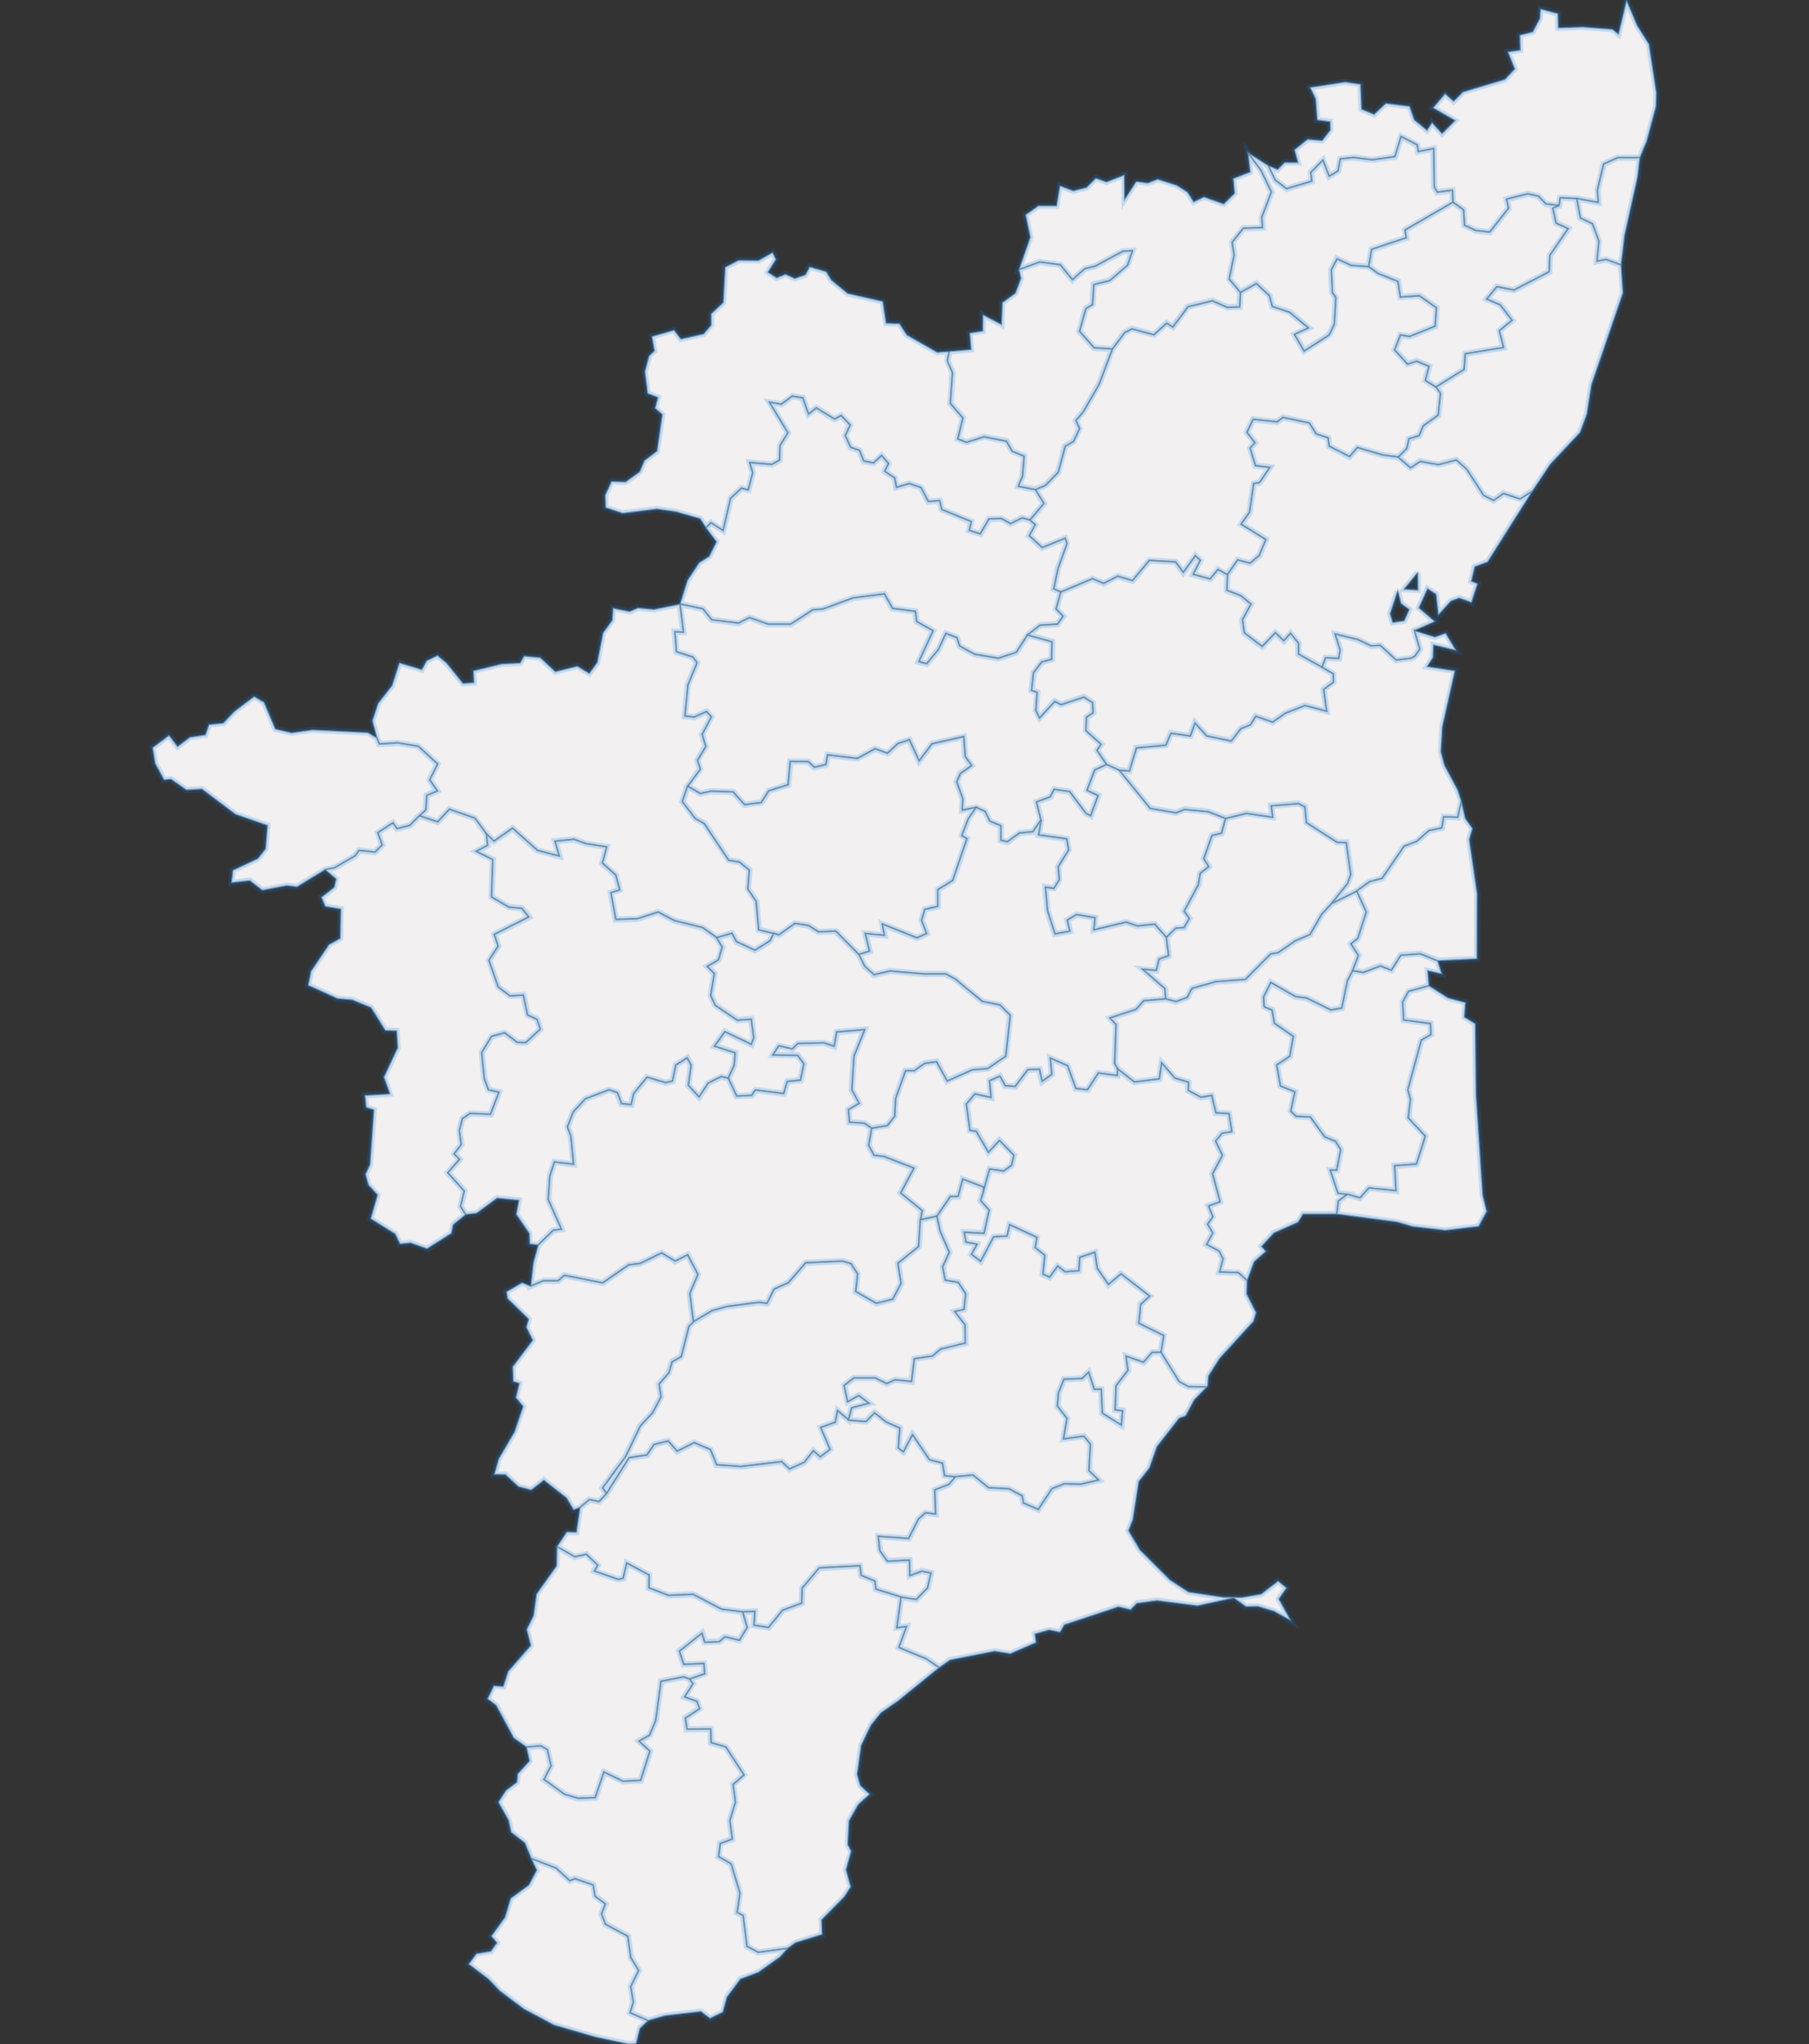 <svg id="TN_State" width ="100%"  viewBox="0 0 432 488" preserveAspectRatio="xMidYMid meet" pointer-events="auto" class="">
	<rect x="0" y="0" width="432" height="488" fill="#333333" stroke="none"/>
	<g class="regions">
		<path d="M391.627,37.667L386.332,37.667L382.971,39.18L381.495,45.384L381.698,48.359L376.505,47.401L372.585,47.25L372.33,49.065L369.174,48.712L367.392,46.846L364.846,46.291L359.806,47.552L360.264,49.72L355.783,55.417L352.474,55.064L349.725,53.804L349.47,50.073L346.975,48.308L346.823,45.434L343.208,45.888L342.495,44.627L342.342,35.497L338.676,36.204L338.422,34.589L334.603,32.621L333.127,37.414L327.73,38.171L323.199,37.616L320.093,37.969L319.533,40.845L317.395,42.106L315.918,38.272L313.067,41.147L313.271,43.266L307.263,45.081L304.513,43.013L302.833,39.483L305.073,40.441L306.754,38.776L309.91,38.776L309.096,35.749L312.252,33.227L315.714,33.529L317.649,31.057L317.598,29.089L314.543,28.685L314.136,23.587L312.812,20.861L321.264,19.548L324.93,20.104L325.184,26.061L328.137,27.272L330.938,24.647L336.64,25.354L337.76,28.584L340.764,31.057L341.986,29.24L344.379,31.864L347.434,28.786L342.189,25.758L345.092,22.325L347.128,24.142L349.368,21.921L359.347,18.942L361.689,16.468L360.06,12.378L363.013,11.923L362.911,8.387L366.017,7.579L367.697,4.396L367.85,2.122L372.076,3.234L372.178,6.619L378.033,6.417L385.059,6.973L386.484,8.084L388.419,2.2737367544323206e-13L390.965,6.013L393.816,10.559L395.598,22.224L395.496,25.404L393.256,33.782Z" stroke-width="0.4"  id="Thiruvallur" stroke-opacity="0.5" fill="#f2f0f0" stroke="rgb(86,111, 105)" pointer-events="all" style="cursor: pointer;"><title>Thiruvallur</title></path>
		<path d="M376.505,47.401L381.698,48.359L381.495,45.384L382.971,39.18L386.332,37.667L391.627,37.667L391.117,42.156L388.012,56.123L387.146,63.279L383.582,61.969L381.342,62.372L381.8,57.584L380.273,53.451L377.371,52.039Z" stroke-width="0.4"  id="Chennai" stroke-opacity="0.5" fill="#f2f0f0" stroke="rgb(86,111, 105)" pointer-events="all" style="cursor: pointer;"><title>Chennai</title></path>
		<path d="M226.666,83.93L226.259,86.145L227.481,88.963L226.972,96.311L229.976,99.782L228.754,104.762L230.79,105.567L235.016,104.259L240.362,105.316L241.737,107.73L244.588,108.887L244.232,113.613L243.213,116.077L247.286,116.881L249.323,120.199L245.963,124.17L244.079,123.667L241.33,125.024L239.14,123.818L236.187,123.918L234.1,127.486L231.452,126.632L231.911,124.521L224.884,121.657L224.375,119.546L221.677,119.747L219.895,116.378L217.095,115.474L214.04,116.378L213.633,114.116L211.24,112.507L212.156,110.647L210.527,108.786L208.592,110.546L206.25,110.093L205.232,107.529L203.144,106.825L201.821,104.008L202.992,101.443L200.853,99.229L199.326,100.084L194.947,97.418L193.063,98.877L191.689,95.002L189.194,94.6L186.597,96.512L183.797,96.059L188.176,103.304L186.292,106.422L186.19,109.842L184.306,110.898L179.062,110.445L179.775,112.859L178.706,116.982L177.077,116.58L174.48,118.993L172.698,126.682L169.796,124.823L168.574,126.029L167.199,123.868L161.446,122.209L156.864,121.556L148.667,122.561L144.594,121.204L144.492,118.188L146.019,114.921L149.38,115.021L152.74,112.608L153.86,109.943L156.864,107.68L158.137,98.977L156.406,97.468L157.067,94.902L154.624,93.946L153.962,88.712L154.98,84.936L156.253,83.778L155.642,80.304L160.988,78.794L162.617,80.909L168.014,79.7L169.796,77.636L169.796,74.916L172.698,72.196L173.156,63.783L176.364,62.12L181.099,62.171L184.51,60.256L185.325,61.919L183.441,64.992L185.477,66.302L187.565,65.446L189.805,66.454L192.3,65.597L193.369,63.682L197.34,64.841L198.562,66.857L202.432,70.03L210.832,71.945L211.647,77.132L214.804,77.233L216.586,79.952L223.815,84.081L226.717,83.879Z" stroke-width="0.4"  id="Krishnagiri" stroke-opacity="0.5" fill="#f2f0f0" stroke="rgb(86,111, 105)" pointer-events="all" style="cursor: pointer;"><title>Krishnagiri</title></path>
		<path d="M245.963,124.17L249.323,120.199L247.286,116.881L249.679,115.825L252.683,112.759L254.363,106.523L256.349,105.366L257.775,102.298L256.909,100.386L258.64,98.374L262.459,91.731L265.615,83.325L268.568,79.398L270.299,78.492L275.544,79.902L278.598,77.132L280.075,78.039L283.69,73.204L289.545,71.793L293.058,73.355L296.011,73.254L296.214,69.779L300.033,67.663L303.19,70.585L303.851,73.153L307.975,74.513L312.507,78.29L309.147,79.851L311.438,83.778L317.395,79.952L318.616,77.384L318.973,71.038L318.158,69.879L317.904,64.438L319.278,61.767L322.69,63.33L326.864,63.632L329.156,65.295L333.84,67.159L334.451,70.887L338.982,70.585L343.055,73.456L342.75,77.887L336.589,80.355L334.451,80.002L333.076,83.527L336.131,86.9L338.32,86.195L341.273,87.453L340.407,90.826L342.953,92.386L344.022,93.895L343.462,99.128L339.898,101.694L338.931,104.008L336.487,104.762L335.978,107.076L333.941,109.138L330.174,108.635L324.166,106.875L322.282,109.037L317.395,106.523L317.14,104.561L314.289,103.606L312.66,100.99L306.397,99.682L304.972,100.738L299.269,100.135L297.793,103.203L299.727,105.718L298.556,106.975L299.829,111.149L303.291,111.552L300.797,115.222L299.422,115.474L298.404,122.31L296.418,125.124L302.324,128.793L300.746,132.611L298.556,134.47L295.553,133.717L293.109,137.233L290.869,135.977L288.985,138.237L284.912,137.132L286.592,133.767L285.472,132.712L282.57,136.68L280.737,134.169L274.474,133.817L270.452,138.639L266.939,137.584L263.579,139.292L260.88,138.187L253.345,141.351L251.614,140.598L252.632,135.726L254.771,129.798L254.363,128.542L248.865,130.752L245.759,127.888L247.185,125.275Z" stroke-width="0.4"  id="Tiruvannamalai"  stroke-opacity="0.5" fill="#f2f0f0" stroke="rgb(86,111, 105)" pointer-events="all" style="cursor: pointer;"><title>Tiruvannamalai</title></path>
		<path d="M168.574,126.029L169.796,124.823L172.698,126.682L174.48,118.993L177.077,116.58L178.706,116.982L179.775,112.859L179.062,110.445L184.306,110.898L186.19,109.842L186.292,106.422L188.176,103.304L183.797,96.059L186.597,96.512L189.194,94.6L191.689,95.002L193.063,98.877L194.947,97.418L199.326,100.084L200.853,99.229L202.992,101.443L201.821,104.008L203.144,106.825L205.232,107.529L206.25,110.093L208.592,110.546L210.527,108.786L212.156,110.647L211.24,112.507L213.633,114.116L214.04,116.378L217.095,115.474L219.895,116.378L221.677,119.747L224.375,119.546L224.884,121.657L231.911,124.521L231.452,126.632L234.1,127.486L236.187,123.918L239.14,123.818L241.33,125.024L244.079,123.667L245.963,124.17L247.185,125.275L245.759,127.888L248.865,130.752L254.363,128.542L254.771,129.798L252.632,135.726L251.614,140.598L253.345,141.351L252.225,145.369L253.905,147.126L252.531,149.034L248.356,149.285L245.403,151.594L242.704,155.76L238.427,157.166L232.725,156.212L229.161,154.255L228.499,152.247L225.903,151.243L224.121,155.058L221.32,158.471L219.386,157.969L222.797,150.59L218.877,148.381L218.571,145.971L213.123,145.268L211.189,141.803L203.755,142.757L196.526,145.419L194.082,145.62L188.838,149.034L183.441,149.034L178.96,147.477L176.364,148.783L169.949,147.98L167.861,145.369L162.362,144.214L164.144,138.539L166.945,134.319L169.338,132.812L171.069,129.345Z" stroke-width="0.4"  id="Dharmapuri" stroke-opacity="0.5" fill="#f2f0f0" stroke="rgb(86,111, 105)" pointer-events="all" style="cursor: pointer;"><title>Dharmapuri</title></path>
		<path d="M162.362,144.214L167.861,145.369L169.949,147.98L176.364,148.783L178.96,147.477L183.441,149.034L188.838,149.034L194.082,145.62L196.526,145.419L203.755,142.757L211.189,141.803L213.123,145.268L218.571,145.971L218.877,148.381L222.797,150.59L219.386,157.969L221.32,158.471L224.121,155.058L225.903,151.243L228.499,152.247L229.161,154.255L232.725,156.212L238.427,157.166L242.704,155.76L245.403,151.594L251.258,153.2L251.156,157.417L248.763,158.069L246.828,160.628L246.37,164.793L247.694,165.295L247.388,169.609L248.254,171.365L251.869,167.452L253.396,168.205L258.844,166.399L260.931,167.753L261.084,170.161L259.455,171.264L259.353,174.424L262.968,177.684L262,179.138L264.292,182.498L261.44,183.851L259.608,188.664L262.255,189.917L260.473,194.778L259.302,194.177L255.433,189.015L251.767,188.463L250.799,190.268L247.541,191.471L248.61,195.78L246.675,198.586L243.468,198.887L240.566,200.991L238.988,200.591L238.988,197.133L236.391,196.081L235.22,193.726L233.132,192.774L229.772,193.425L229.874,190.669L228.448,186.659L229.314,184.653L232.012,182.748L230.485,180.643L230.129,175.879L222.593,177.584L219.488,181.695L217.146,176.631L214.447,177.534L211.952,179.84L208.999,178.787L204.723,181.094L197.646,180.241L197.238,182.548L194.489,183.2L193.012,181.846L188.736,181.796L188.227,187.36L183.593,188.814L181.811,191.621L177.789,192.122L175.04,189.065L169.796,188.914L167.25,189.466L164.195,187.711L167.199,183.651L166.537,181.495L168.523,178.236L167.658,175.327L169.847,171.164L168.727,169.91L165.774,171.214L163.533,170.964L164.246,163.539L166.436,158.22L165.417,156.865L161.497,155.61L161.141,150.791L163.177,150.891Z" stroke-width="0.4"  id="Salem" stroke-opacity="0.5" fill="#f2f0f0" stroke="rgb(86,111, 105)" pointer-events="all" style="cursor: pointer;"><title>Salem</title></path>
		<path d="M162.362,144.214L163.177,150.891L161.141,150.791L161.497,155.61L165.417,156.865L166.436,158.22L164.246,163.539L163.533,170.964L165.774,171.214L168.727,169.91L169.847,171.164L167.658,175.327L168.523,178.236L166.537,181.495L167.199,183.651L164.195,187.711L162.973,191.37L166.028,195.38L168.218,196.632L174.022,205.35L176.618,205.801L178.96,207.704L178.604,212.211L180.59,215.166L181.201,221.975L184.815,222.826L183.899,224.628L180.284,226.88L175.855,224.828L174.785,222.826L171.171,223.877L167.81,221.474L161.09,219.822L157.169,217.769L152.129,219.372L147.037,219.522L145.866,213.113L147.954,212.412L147.037,208.956L143.83,206.051L144.848,202.194L139.91,201.442L137.058,200.39L132.578,200.841L133.596,204.398L128.352,203.045L122.395,197.735L117.966,200.841L116.184,199.138L113.384,195.329L107.325,193.225L104.525,196.231L100.146,194.778L101.673,193.325L101.877,189.867L104.423,188.814L102.59,186.208L104.474,182.397L99.891,178.186L95.004,177.383L90.574,177.634L89.963,176.129L88.894,172.067L90.269,167.904L93.578,163.689L95.36,158.22L100.706,159.826L101.877,157.718L104.474,156.463L106.714,158.32L110.583,163.137L113.129,162.937L113.027,160.127L119.85,158.471L124.177,158.27L125.145,156.614L129.014,156.965L132.629,160.327L137.873,159.023L140.724,160.729L142.608,158.119L143.983,151.092L146.172,148.08L146.376,145.168L150.347,145.971L152.332,145.118L156.151,145.469Z" stroke-width="0.4"  id="Erode" stroke-opacity="0.5" fill="#f2f0f0" stroke="rgb(86,111, 105)" pointer-events="all" style="cursor: pointer;"><title>Erode</title></path>
		<path d="M89.963,176.129L90.574,177.634L95.004,177.383L99.891,178.186L104.474,182.397L102.59,186.208L104.423,188.814L101.877,189.867L101.673,193.325L100.146,194.778L97.855,197.083L94.8,197.835L93.833,196.482L90.269,198.787L91.287,201.743L89.556,203.446L85.737,203.045L84.872,204.298L79.984,207.153L77.642,207.654L70.922,211.761L68.478,211.46L62.623,212.562L59.619,210.258L55.24,210.759L55.597,207.754L61.553,204.949L63.386,202.645L63.845,197.083L56.208,194.427L48.214,188.413L44.497,188.614L40.832,186.057L39.151,186.208L37.013,182.247L36.402,178.486L40.373,175.528L42.41,178.186L45.363,175.979L49.029,175.427L49.894,172.97L53.305,172.619L55.902,169.86L60.688,166.248L63.081,167.653L65.779,174.023L69.598,174.926L74.638,174.224L87.876,174.876Z" stroke-width="0.4"  id="The Nilgiris" stroke-opacity="0.5" fill="#f2f0f0" stroke="rgb(86,111, 105)" pointer-events="all" style="cursor: pointer;"><title>The Nilgiris</title></path>
		<path d="M164.195,187.711L167.25,189.466L169.796,188.914L175.04,189.065L177.789,192.122L181.811,191.621L183.593,188.814L188.227,187.36L188.736,181.796L193.012,181.846L194.489,183.2L197.238,182.548L197.646,180.241L204.723,181.094L208.999,178.787L211.952,179.84L214.447,177.534L217.146,176.631L219.488,181.695L222.593,177.584L230.129,175.879L230.485,180.643L232.012,182.748L229.314,184.653L228.448,186.659L229.874,190.669L229.772,193.425L233.132,192.774L231.249,195.48L229.721,199.488L230.943,200.19L227.532,210.208L223.968,212.412L223.968,216.418L220.862,217.119L220.099,219.722L221.32,222.876L218.978,223.927L210.73,220.623L211.24,223.326L206.657,222.876L207.676,227.08L205.079,227.881L199.58,222.325L195.456,222.475L193.063,220.974L189.856,220.473L185.986,223.226L184.815,222.826L181.201,221.975L180.59,215.166L178.604,212.211L178.96,207.704L176.618,205.801L174.022,205.35L168.218,196.632L166.028,195.38L162.973,191.37Z" stroke-width="0.4"  id="Namakkal" stroke-opacity="0.5" fill="#f2f0f0" stroke="rgb(86,111, 105)" pointer-events="all" style="cursor: pointer;"><title>Namakkal</title></path>
		<path d="M248.61,195.78L247.541,191.471L250.799,190.268L251.767,188.463L255.433,189.015L259.302,194.177L260.473,194.778L262.255,189.917L259.608,188.664L261.44,183.851L264.292,182.498L267.295,183.851L274.678,192.974L280.839,194.026L282.875,193.225L288.577,193.776L292.701,195.38L291.734,198.937L289.443,199.488L287.508,204.999L288.679,206.902L286.643,208.505L286.184,211.26L282.824,217.519L284.046,219.271L282.773,221.474L280.788,221.624L278.547,223.827L275.747,220.673L271.623,221.074L268.925,220.173L261.186,222.025L261.491,219.121L257.113,218.37L254.873,219.672L255.534,222.325L251.92,222.976L250.138,217.469L249.628,211.761L251.665,212.061L252.938,210.008L252.683,206.902L255.178,202.895L254.72,200.29L247.999,199.338Z" stroke-width="0.4"  id="Perambalur" stroke-opacity="0.5" fill="#f2f0f0" stroke="rgb(86,111, 105)" pointer-events="all" style="cursor: pointer;"><title>Perambalur</title></path>
		<path d="M100.146,194.778L104.525,196.231L107.325,193.225L113.384,195.329L116.184,199.138L116.489,201.793L113.791,203.246L117.711,205.199L117.406,214.114L121.581,216.568L124.585,216.818L126.316,218.921L118.068,223.076L118.984,225.879L116.795,229.282L118.984,235.587L121.784,237.739L124.992,237.539L126.01,242.291L128.25,243.341L129.065,245.692L125.552,248.943L123.464,248.843L120.511,246.592L117.406,247.443L115.064,251.293L115.675,257.493L116.642,260.142L119.188,260.742L117.151,266.04L112.263,265.84L110.431,267.09L109.718,269.938L110.176,273.236L108.496,275.484L109.769,276.783L106.968,279.98L110.889,284.326L110.023,288.021L111.245,289.969L108.241,292.415L107.834,294.462L101.979,298.156L98.059,296.759L95.513,297.008L94.342,294.612L88.487,290.967L90.116,285.274L87.927,282.877L87.265,280.33L88.334,277.982L89.25,264.991L87.418,264.391L87.112,261.492L93.069,261.142L91.643,257.143L94.953,250.143L94.698,246.142L92,246.042L88.589,240.59L84.108,238.739L80.595,238.439L73.569,235.237L74.231,231.885L78.559,225.479L81.206,224.027L81.359,217.068L77.642,216.418L76.726,214.214L79.781,211.811L80.239,209.858L77.642,207.654L79.984,207.153L84.872,204.298L85.737,203.045L89.556,203.446L91.287,201.743L90.269,198.787L93.833,196.482L94.8,197.835L97.855,197.083Z" stroke-width="0.4"  id="Coimbatore" stroke-opacity="0.5" fill="#f2f0f0" stroke="rgb(86,111, 105)" pointer-events="all" style="cursor: pointer;"><title>Coimbatore</title></path>
		<path d="M233.132,192.774L235.22,193.726L236.391,196.081L238.988,197.133L238.988,200.591L240.566,200.991L243.468,198.887L246.675,198.586L248.61,195.78L247.999,199.338L254.72,200.29L255.178,202.895L252.683,206.902L252.938,210.008L251.665,212.061L249.628,211.761L250.138,217.469L251.92,222.976L255.534,222.325L254.873,219.672L257.113,218.37L261.491,219.121L261.186,222.025L268.925,220.173L271.623,221.074L275.747,220.673L278.547,223.827L279.107,228.181L276.816,228.982L276.154,231.684L272.947,231.434L278.191,235.988L278.395,238.489L273.151,238.939L271.318,240.99L265.106,243.041L266.532,244.592L266.226,253.893L266.939,255.243L266.837,256.793L262.306,256.193L259.709,260.192L256.909,259.892L254.923,254.443L250.85,252.643L251.207,256.493L248.865,258.193L248.203,255.293L245.454,255.393L242.45,259.393L240.057,259.243L238.784,256.943L236.34,258.043L236.696,262.042L232.827,261.192L230.79,263.591L231.656,269.838L233.132,270.038L236.035,275.035L238.682,272.237L242.144,275.784L241.584,278.232L239.7,279.581L236.34,279.131L234.813,284.525L234.864,283.427L229.925,281.529L228.805,285.674L226.972,285.674L223.764,290.368L219.793,291.217L220.2,289.02L215.058,284.825L218.215,278.881L211.138,276.134L208.694,275.834L207.421,273.436L208.134,269.338L211.901,268.689L213.633,266.49L213.836,262.292L216.229,255.593L218.317,255.593L220.811,253.843L223.663,253.443L226.208,258.043L232.165,255.393L235.831,255.093L240.159,252.143L241.228,242.391L238.784,239.94L234.558,239.089L228.092,233.736L225.852,232.535L220.506,232.535L212.512,231.835L208.745,232.735L206.505,230.734L205.079,227.881L207.676,227.08L206.657,222.876L211.24,223.326L210.73,220.623L218.978,223.927L221.32,222.876L220.099,219.722L220.862,217.119L223.968,216.418L223.968,212.412L227.532,210.208L230.943,200.19L229.721,199.488L231.249,195.48Z" stroke-width="0.4"  id="Tiruchirappalli" stroke-opacity="0.5" fill="#f2f0f0" stroke="rgb(86,111, 105)" pointer-events="all" style="cursor: pointer;"><title>Tiruchirappalli</title></path>
		<path d="M278.547,223.827L280.788,221.624L282.773,221.474L284.046,219.271L282.824,217.519L286.184,211.26L286.643,208.505L288.679,206.902L287.508,204.999L289.443,199.488L291.734,198.937L292.701,195.38L297.64,194.177L303.902,195.079L303.546,192.373L310.063,191.821L311.641,192.623L311.998,196.382L319.38,201.092L321.519,201.142L322.588,208.756L321.824,210.959L318.056,215.666L315.663,218.27L312.863,223.126L309.248,224.678L305.226,227.481L303.444,227.781L297.436,233.836L290.359,234.386L284.657,235.988L283.537,238.139L280.839,239.139L278.395,238.489L278.191,235.988L272.947,231.434L276.154,231.684L276.816,228.982L279.107,228.181Z" stroke-width="0.4"  id="Ariyalur" stroke-opacity="0.5" fill="#f2f0f0" stroke="rgb(86,111, 105)" pointer-events="all" style="cursor: pointer;"><title>Ariyalur</title></path>
		<path d="M116.184,199.138L117.966,200.841L122.395,197.735L128.352,203.045L133.596,204.398L132.578,200.841L137.058,200.39L139.91,201.442L144.848,202.194L143.83,206.051L147.037,208.956L147.954,212.412L145.866,213.113L147.037,219.522L152.129,219.372L157.169,217.769L161.09,219.822L167.81,221.474L171.171,223.877L172.494,226.129L171.578,229.182L168.93,230.734L170.61,232.435L169.745,237.639L170.814,239.99L176.109,243.541L179.419,243.291L180.03,247.793L179.419,249.343L173.105,246.342L170.661,249.743L175.6,251.343L175.345,254.343L173.92,257.443L172.24,257.043L169.134,258.593L166.945,261.942L164.348,259.093L165.01,254.293L164.094,252.593L161.395,254.293L160.631,258.093L158.951,258.493L154.522,257.193L151.314,261.142L150.754,263.741L148.412,263.491L147.394,260.842L145.459,260.192L139.808,262.342L136.906,265.49L135.531,269.039L136.346,271.237L137.007,277.982L132.425,277.433L131.305,280.879L130.949,286.373L134.105,293.464L132.12,293.763L128.505,297.258L126.468,297.008L126.367,294.462L123.261,289.919L123.872,286.573L118.729,286.074L113.842,289.669L111.245,289.969L110.023,288.021L110.889,284.326L106.968,279.98L109.769,276.783L108.496,275.484L110.176,273.236L109.718,269.938L110.431,267.09L112.263,265.84L117.151,266.04L119.188,260.742L116.642,260.142L115.675,257.493L115.064,251.293L117.406,247.443L120.511,246.592L123.464,248.843L125.552,248.943L129.065,245.692L128.25,243.341L126.01,242.291L124.992,237.539L121.784,237.739L118.984,235.587L116.795,229.282L118.984,225.879L118.068,223.076L126.316,218.921L124.585,216.818L121.581,216.568L117.406,214.114L117.711,205.199L113.791,203.246L116.489,201.793Z" stroke-width="0.4"  id="Tiruppur" stroke-opacity="0.5" fill="#f2f0f0" stroke="rgb(86,111, 105)" pointer-events="all" style="cursor: pointer;"><title>Tiruppur</title></path>
		<path d="M266.939,255.243L266.226,253.893L266.532,244.592L265.106,243.041L271.318,240.99L273.151,238.939L278.395,238.489L280.839,239.139L283.537,238.139L284.657,235.988L290.359,234.386L297.436,233.836L303.444,227.781L305.226,227.481L309.248,224.678L312.863,223.126L315.663,218.27L318.056,215.666L324.013,212.712L326.304,217.719L324.268,224.077L322.639,225.328L324.421,228.081L323.046,231.734L321.773,234.236L320.449,240.69L317.802,241.14L312.049,238.289L309.35,237.939L303.495,234.587L301.764,238.039L301.917,240.34L303.801,241.14L304.361,244.292L308.892,247.393L308.026,252.193L304.921,254.243L305.786,259.243L309.248,260.642L308.281,265.291L309.554,266.49L312.914,266.64L316.376,271.387L318.973,272.486L320.195,274.435L319.227,279.381L317.7,279.381L319.533,284.875L321.773,285.125L319.635,286.723L319.227,289.869L311.183,289.869L310.012,291.816L304.259,294.362L301.306,297.557L302.324,298.755L299.524,301.251L297.844,305.743L295.705,303.847L291.225,303.697L292.04,300.552L291.123,298.706L288.119,297.108L289.596,294.362L288.374,292.265L289.596,290.468L288.577,287.921L291.327,286.873L289.545,280.23L291.887,275.834L290.258,272.387L291.836,270.538L294.127,270.138L293.465,265.89L290.359,265.69L289.341,261.542L286.795,261.992L283.741,260.342L283.792,258.393L280.533,257.393L277.427,253.793L276.867,257.593L270.91,258.343Z" stroke-width="0.4"  id="Thanjavur" stroke-opacity="0.5" fill="#f2f0f0" stroke="rgb(86,111, 105)" pointer-events="all" style="cursor: pointer;"><title>Thanjavur</title></path>
		<path d="M171.171,223.877L174.785,222.826L175.855,224.828L180.284,226.88L183.899,224.628L184.815,222.826L185.986,223.226L189.856,220.473L193.063,220.974L195.456,222.475L199.58,222.325L205.079,227.881L206.505,230.734L208.745,232.735L212.512,231.835L220.506,232.535L225.852,232.535L228.092,233.736L234.558,239.089L238.784,239.94L241.228,242.391L240.159,252.143L235.831,255.093L232.165,255.393L226.208,258.043L223.663,253.443L220.811,253.843L218.317,255.593L216.229,255.593L213.836,262.292L213.633,266.49L211.901,268.689L208.134,269.338L206.403,268.189L202.839,267.939L202.584,264.891L205.13,263.391L203.399,260.192L203.908,252.143L206.454,245.842L199.835,246.392L199.224,249.793L196.78,248.993L190.569,249.143L189.194,250.443L185.986,249.693L184.612,251.843L190.518,251.943L191.994,253.993L191.18,257.893L188.023,258.193L187.157,261.092L180.386,260.242L179.52,261.542L175.906,261.692L173.92,257.443L175.345,254.343L175.6,251.343L170.661,249.743L173.105,246.342L179.419,249.343L180.03,247.793L179.419,243.291L176.109,243.541L170.814,239.99L169.745,237.639L170.61,232.435L168.93,230.734L171.578,229.182L172.494,226.129Z" stroke-width="0.4"  id="Karur" stroke-opacity="0.5" fill="#f2f0f0" stroke="rgb(86,111, 105)" pointer-events="all" style="cursor: pointer;"><title>Karur</title></path>
		<path d="M321.773,285.125L319.533,284.875L317.7,279.381L319.227,279.381L320.195,274.435L318.973,272.486L316.376,271.387L312.914,266.64L309.554,266.49L308.281,265.291L309.248,260.642L305.786,259.243L304.921,254.243L308.026,252.193L308.892,247.393L304.361,244.292L303.801,241.14L301.917,240.34L301.764,238.039L303.495,234.587L309.35,237.939L312.049,238.289L317.802,241.14L320.449,240.69L321.773,234.236L323.046,231.734L325.592,232.135L329.614,230.584L332.261,231.584L334.501,228.031L339.186,227.681L343.36,229.382L344.328,232.535L340.968,231.785L341.273,235.337L336.385,236.688L335.011,239.189L335.214,243.491L341.629,244.342L341.731,246.992L339.44,248.343L336.233,260.142L336.844,262.442L336.334,266.89L340.407,271.237L338.269,277.932L333.076,278.332L333.381,284.276L326.915,283.626L324.777,286.024Z" stroke-width="0.4"  id="Thiruvarur" stroke-opacity="0.5" fill="#f2f0f0" stroke="rgb(86,111, 105)" pointer-events="all" style="cursor: pointer;"><title>Thiruvarur</title></path>
		<path d="M208.134,269.338L207.421,273.436L208.694,275.834L211.138,276.134L218.215,278.881L215.058,284.825L220.2,289.02L219.793,291.217L219.386,297.607L214.447,301.601L215.211,306.392L213.225,310.184L209.254,311.182L204.315,308.338L204.774,304.146L203.195,301.7L201.159,301.101L192.402,301.501L188.278,306.242L184.866,307.789L183.186,311.182L181.302,310.933L173.614,311.931L170.05,312.928L165.57,315.573L164.705,308.787L166.639,304.246L164.195,299.604L161.242,301.101L157.984,299.155L152.893,301.651L150.143,302L143.932,306.292L134.767,304.495L133.291,305.793L129.778,305.793L126.723,307.041L127.334,301.501L128.505,297.258L132.12,293.763L134.105,293.464L130.949,286.373L131.305,280.879L132.425,277.433L137.007,277.982L136.346,271.237L135.531,269.039L136.906,265.49L139.808,262.342L145.459,260.192L147.394,260.842L148.412,263.491L150.754,263.741L151.314,261.142L154.522,257.193L158.951,258.493L160.631,258.093L161.395,254.293L164.094,252.593L165.01,254.293L164.348,259.093L166.945,261.942L169.134,258.593L172.24,257.043L173.92,257.443L175.906,261.692L179.52,261.542L180.386,260.242L187.157,261.092L188.023,258.193L191.18,257.893L191.994,253.993L190.518,251.943L184.612,251.843L185.986,249.693L189.194,250.443L190.569,249.143L196.78,248.993L199.224,249.793L199.835,246.392L206.454,245.842L203.908,252.143L203.399,260.192L205.13,263.391L202.584,264.891L202.839,267.939L206.403,268.189Z" stroke-width="0.4"  id="Dindigul" stroke-opacity="0.5" fill="#f2f0f0" stroke="rgb(86,111, 105)" pointer-events="all" style="cursor: pointer;"><title>Dindigul</title></path>
		<path d="M219.793,291.217L223.764,290.368L224.528,293.913L226.717,298.955L225.139,302.449L225.75,305.593L228.856,306.142L230.638,308.887L230.23,312.629L228.041,313.128L230.485,316.271L230.536,320.661L224.63,322.107L222.695,323.753L218.367,324.402L217.706,329.837L213.734,329.438L211.749,330.336L208.999,328.989L203.908,328.989L201.617,330.785L202.432,334.624L205.079,333.128L207.574,335.023L203.399,336.119L202.635,339.011L200.039,336.817L199.479,339.559L196.016,340.805L198.257,346.038L195.864,347.832L194.234,346.387L192.096,349.128L188.532,350.723L186.648,348.979L176.924,350.125L171.12,349.726L169.643,346.088L165.774,344.444L161.701,346.487L159.562,344.045L156.202,344.892L154.522,347.384L150.245,348.032L144.848,356.602L143.881,355.207L149.38,347.733L152.893,340.406L155.795,337.316L157.831,333.477L157.373,330.436L159.715,327.693L160.479,325.1L162.668,323.853L164.501,316.62L165.57,315.573L170.05,312.928L173.614,311.931L181.302,310.933L183.186,311.182L184.866,307.789L188.278,306.242L192.402,301.501L201.159,301.101L203.195,301.7L204.774,304.146L204.315,308.338L209.254,311.182L213.225,310.184L215.211,306.392L214.447,301.601L219.386,297.607Z" stroke-width="0.4"  id="Madurai" stroke-opacity="0.5" fill="#f2f0f0" stroke="rgb(86,111, 105)" pointer-events="all" style="cursor: pointer;"><title>Madurai</title></path>
		<path d="M126.723,307.041L129.778,305.793L133.291,305.793L134.767,304.495L143.932,306.292L150.143,302L152.893,301.651L157.984,299.155L161.242,301.101L164.195,299.604L166.639,304.246L164.705,308.787L165.57,315.573L164.501,316.62L162.668,323.853L160.479,325.1L159.715,327.693L157.373,330.436L157.831,333.477L155.795,337.316L152.893,340.406L149.38,347.733L143.881,355.207L144.848,356.602L143.066,358.495L140.724,358.046L138.484,359.939L136.957,360.487L135.276,357.648L129.88,353.413L126.876,355.755L123.821,354.958L120.664,352.068L118.017,352.018L119.035,348.331L122.853,341.802L124.89,335.77L123.159,333.676L123.974,330.286L122.548,329.837L122.395,326.297L127.181,319.963L125.654,316.87L126.214,314.924L121.173,310.035L120.919,308.388L124.686,306.192Z" stroke-width="0.4"  id="Theni" stroke-opacity="0.5" fill="#f2f0f0" stroke="rgb(86,111, 105)" pointer-events="all" style="cursor: pointer;"><title>Theni</title></path>
		<path d="M144.848,356.602L150.245,348.032L154.522,347.384L156.202,344.892L159.562,344.045L161.701,346.487L165.774,344.444L169.643,346.088L171.12,349.726L176.924,350.125L186.648,348.979L188.532,350.723L192.096,349.128L194.234,346.387L195.864,347.832L198.257,346.038L196.016,340.805L199.479,339.559L200.039,336.817L202.635,339.011L206.81,339.36L208.847,337.266L211.698,339.509L214.905,340.905L214.549,345.69L215.72,346.587L217.909,342.45L221.982,348.48L225.088,349.278L225.597,352.267L228.194,352.566L226.615,354.41L223.255,355.705L223.459,361.484L221.015,361.185L219.386,362.629L216.993,367.311L209.763,366.813L210.119,370.149L211.901,372.689L217.196,372.44L217.298,376.124L220.149,375.079L222.339,375.527L221.524,379.111L218.826,381.899L215.211,381.302L209.152,379.41L208.898,377.469L205.639,376.124L205.334,373.834L195.66,374.332L191.587,379.161L191.485,382.745L186.903,384.438L183.543,388.569L180.03,388.021L180.233,384.736L177.331,384.836L172.291,384.189L165.519,380.655L159.664,380.904L154.929,379.111L154.98,376.025L149.685,373.187L148.819,376.821L147.598,377.07L141.895,375.079L142.71,373.685L140.011,371.096L137.262,371.693L132.985,369.253L135.327,365.717L137.618,365.767L138.484,359.939L140.724,358.046L143.066,358.495Z" stroke-width="0.4"  id="Virudunagar" stroke-opacity="0.5" fill="#f2f0f0" stroke="rgb(86,111, 105)" pointer-events="all" style="cursor: pointer;"><title>Virudunagar</title></path>
		<path d="M177.331,384.836L180.233,384.736L180.03,388.021L183.543,388.569L186.903,384.438L191.485,382.745L191.587,379.161L195.66,374.332L205.334,373.834L205.639,376.124L208.898,377.469L209.152,379.41L215.211,381.302L214.193,388.569L216.535,388.27L214.702,393.296L221.27,396.033L224.324,398.122L214.447,406.131L210.425,408.917L208.032,411.851L205.69,416.724L204.723,423.635L205.486,426.269L207.727,428.357L204.977,430.842L202.788,434.719L202.482,440.334L203.297,441.973L202.075,446.395L203.195,450.468L201.668,452.853L196.22,458.365L196.373,461.841L189.958,463.828L188.125,465.168L181.048,466.111L178.349,464.672L177.433,457.322L176.007,456.577L176.669,451.959L174.582,445.004L171.578,443.265L171.985,440.085L174.836,439.042L174.276,434.619L175.6,430.246L175.04,426.021L177.637,423.734L173.309,417.072L169.796,416.078L169.694,412.796L164.043,412.845L163.635,410.16L167.047,407.922L166.385,406.181L163.432,405.136L165.468,401.953L164.603,400.859L168.268,399.565L168.065,397.177L163.279,397.376L162.21,394.192L167.658,389.862L168.319,392.052L171.782,391.903L173.105,390.758L176.567,391.554L178.4,388.519Z" stroke-width="0.4"  id="Thoothukkudi" stroke-opacity="0.5" fill="#f2f0f0" stroke="rgb(86,111, 105)" pointer-events="all" style="cursor: pointer;"><title>Thoothukkudi</title></path>
		<path d="M154.827,482.393L152.842,484.278L151.925,487.95L149.94,488L142.201,486.363L132.273,483.484L125.094,479.663L119.34,475.345L116.642,472.516L111.907,468.941L113.74,466.409L117.202,465.814L118.628,463.828L117.304,462.239L120.562,457.72L121.937,453.2L126.265,450.021L128.149,446.494L126.825,443.663L132.782,445.948L136.091,448.978L137.262,448.481L141.641,449.972L142.15,452.704L144.594,454.541L143.677,456.925L144.594,459.359L149.94,462.239L150.652,467.303L152.536,470.431L150.652,474.303L151.263,477.976L150.5,480.507Z" stroke-width="0.4"  id="Kanniyakumari" stroke-opacity="0.5" fill="#f2f0f0" stroke="rgb(86,111, 105)" pointer-events="all" style="cursor: pointer;"><title>Kanniyakumari</title></path>
		<path d="M293.109,137.233L295.553,133.717L298.556,134.47L300.746,132.611L302.324,128.793L296.418,125.124L298.404,122.31L299.422,115.474L300.797,115.222L303.291,111.552L299.829,111.149L298.556,106.975L299.727,105.718L297.793,103.203L299.269,100.135L304.972,100.738L306.397,99.682L312.66,100.99L314.289,103.606L317.14,104.561L317.395,106.523L322.282,109.037L324.166,106.875L330.174,108.635L333.941,109.138L336.844,111.652L339.135,110.144L343.513,110.898L347.79,109.792L350.285,112.004L354.307,118.239L356.7,119.445L359.042,117.786L363.013,119.093L366.017,117.183L355.274,134.169L352.219,135.324L351.405,138.74L352.881,139.342L351.405,143.862L348.452,142.808L346.517,143.511L343.462,146.875L342.902,141.904L340.917,140.598L338.88,145.118L342.699,148.381L337.811,150.54L339.084,154.957L337.913,156.664L336.945,157.166L333.432,157.617L329.614,154.104L327.374,154.204L324.217,152.699L318.871,151.393L320.042,155.158L319.737,157.216L316.58,157.065L315.714,159.324L310.063,156.162L310.063,153.552L308.179,151.243L306.601,153L304.564,151.092L301.408,154.355L297.131,151.092L296.673,147.929L298.709,144.214L296.265,142.205L292.956,140.95ZM338.524,136.781L335.367,140.648L338.575,140.849ZM333.789,141.15L332.007,146.523L332.618,148.582L335.316,148.18L336.487,145.519L334.552,144.113Z" stroke-width="0.4"  id="Viluppuram" stroke-opacity="0.5" fill="#f2f0f0" stroke="rgb(86,111, 105)" pointer-events="all" style="cursor: pointer;"><title>Viluppuram</title></path>
		<path d="M292.701,195.38L288.577,193.776L282.875,193.225L280.839,194.026L274.678,192.974L267.295,183.851L269.688,184.052L271.369,178.537L278.395,177.885L279.617,175.026L284.25,175.678L285.37,172.569L288.17,175.678L294.025,176.882L296.316,173.923L298.607,173.02L299.88,170.964L303.902,172.368L307.008,170.211L311.641,168.405L316.784,169.76L316.071,164.592L318.413,162.836L318.362,160.879L315.714,159.324L316.58,157.065L319.737,157.216L320.042,155.158L318.871,151.393L324.217,152.699L327.374,154.204L329.614,154.104L333.432,157.617L336.945,157.166L337.913,156.664L339.084,154.957L337.811,150.54L342.648,152.046L345.244,151.142L347.739,155.309L342.342,154.004L342.24,156.965L340.866,159.123L347.484,160.127L344.481,173.522L344.124,179.439L344.939,182.598L348.146,188.614L349.012,191.32L348.146,195.129L344.786,195.029L344.328,197.685L341.273,198.286L338.32,200.891L335.316,202.043L330.072,209.707L327.068,210.509L324.013,212.712L318.056,215.666L321.824,210.959L322.588,208.756L321.519,201.142L319.38,201.092L311.998,196.382L311.641,192.623L310.063,191.821L303.546,192.373L303.902,195.079L297.64,194.177Z" stroke-width="0.4"  id="Cuddalore" stroke-opacity="0.5" fill="#f2f0f0" stroke="rgb(86,111, 105)" pointer-events="all" style="cursor: pointer;"><title>Cuddalore</title></path>
		<path d="M234.813,284.525L236.34,279.131L239.7,279.581L241.584,278.232L242.144,275.784L238.682,272.237L236.035,275.035L233.132,270.038L231.656,269.838L230.79,263.591L232.827,261.192L236.696,262.042L236.34,258.043L238.784,256.943L240.057,259.243L242.45,259.393L245.454,255.393L248.203,255.293L248.865,258.193L251.207,256.493L250.85,252.643L254.923,254.443L256.909,259.892L259.709,260.192L262.306,256.193L266.837,256.793L266.939,255.243L270.91,258.343L276.867,257.593L277.427,253.793L280.533,257.393L283.792,258.393L283.741,260.342L286.795,261.992L289.341,261.542L290.359,265.69L293.465,265.89L294.127,270.138L291.836,270.538L290.258,272.387L291.887,275.834L289.545,280.23L291.327,286.873L288.577,287.921L289.596,290.468L288.374,292.265L289.596,294.362L288.119,297.108L291.123,298.706L292.04,300.552L291.225,303.697L295.705,303.847L297.844,305.743L297.742,308.887L299.982,313.378L299.371,315.473L291.327,324.252L288.832,328.192L288.628,328.491L288.425,330.934L288.221,331.134L283.842,331.084L281.602,329.887L277.224,322.855L277.886,318.865L271.929,315.922L272.387,311.382L274.525,309.436L267.703,304.146L264.699,306.691L262,302.798L261.44,299.005L257.876,300.203L257.673,303.397L254.363,303.647L252.581,302.299L250.647,304.945L249.017,304.196L249.476,299.704L247.185,297.857L247.592,295.411L241.126,292.415L240.515,295.111L237.307,295.311L234.202,301.151L231.961,299.454L233.285,297.058L230.638,296.559L230.23,294.163L234.965,294.412L236.187,288.92L234.151,286.623Z" stroke-width="0.4"  id="Pudukkottai" stroke-opacity="0.5" fill="#f2f0f0" stroke="rgb(86,111, 105)" pointer-events="all" style="cursor: pointer;"><title>Pudukkottai</title></path>
		<path d="M223.764,290.368L226.972,285.674L228.805,285.674L229.925,281.529L234.864,283.427L234.813,284.525L234.151,286.623L236.187,288.92L234.965,294.412L230.23,294.163L230.638,296.559L233.285,297.058L231.961,299.454L234.202,301.151L237.307,295.311L240.515,295.111L241.126,292.415L247.592,295.411L247.185,297.857L249.476,299.704L249.017,304.196L250.647,304.945L252.581,302.299L254.363,303.647L257.673,303.397L257.876,300.203L261.44,299.005L262,302.798L264.699,306.691L267.703,304.146L274.525,309.436L272.387,311.382L271.929,315.922L277.886,318.865L277.224,322.855L275.136,322.905L273.1,325.249L268.925,323.803L269.383,327.144L266.532,330.884L266.328,336.568L268.11,336.767L267.805,340.257L263.222,337.415L262.968,331.682L261.288,331.682L259.964,327.643L258.386,329.139L254.109,329.289L252.785,332.53L252.531,335.671L254.822,338.612L254.007,343.497L258.844,342.849L260.422,344.743L260.066,351.071L262.408,353.363L258.131,354.36L254.211,354.26L251.258,355.406L247.948,360.388L244.384,358.844L244.079,357.15L240.973,355.456L236.085,355.207L232.318,352.168L228.194,352.566L225.597,352.267L225.088,349.278L221.982,348.48L217.909,342.45L215.72,346.587L214.549,345.69L214.905,340.905L211.698,339.509L208.847,337.266L206.81,339.36L202.635,339.011L203.399,336.119L207.574,335.023L205.079,333.128L202.432,334.624L201.617,330.785L203.908,328.989L208.999,328.989L211.749,330.336L213.734,329.438L217.706,329.837L218.367,324.402L222.695,323.753L224.63,322.107L230.536,320.661L230.485,316.271L228.041,313.128L230.23,312.629L230.638,308.887L228.856,306.142L225.75,305.593L225.139,302.449L226.717,298.955L224.528,293.913Z" stroke-width="0.4"  id="Sivaganga" stroke-opacity="0.5" fill="#f2f0f0" stroke="rgb(86,111, 105)" pointer-events="all" style="cursor: pointer;"><title>Sivaganga</title></path>
		<path d="M215.211,381.302L218.826,381.899L221.524,379.111L222.339,375.527L220.149,375.079L217.298,376.124L217.196,372.44L211.901,372.689L210.119,370.149L209.763,366.813L216.993,367.311L219.386,362.629L221.015,361.185L223.459,361.484L223.255,355.705L226.615,354.41L228.194,352.566L232.318,352.168L236.085,355.207L240.973,355.456L244.079,357.15L244.384,358.844L247.948,360.388L251.258,355.406L254.211,354.26L258.131,354.36L262.408,353.363L260.066,351.071L260.422,344.743L258.844,342.849L254.007,343.497L254.822,338.612L252.531,335.671L252.785,332.53L254.109,329.289L258.386,329.139L259.964,327.643L261.288,331.682L262.968,331.682L263.222,337.415L267.805,340.257L268.11,336.767L266.328,336.568L266.532,330.884L269.383,327.144L268.925,323.803L273.1,325.249L275.136,322.905L277.224,322.855L281.602,329.887L283.842,331.084L288.221,331.134L285.217,334.225L283.181,338.014L281.602,338.612L276.307,345.39L274.525,350.473L271.98,353.712L270.554,362.828L269.536,365.418L272.234,370L279.413,377.17L283.842,380.057L292.09,381.302L296.571,381.352L301.153,380.555L305.226,377.419L307.263,379.111L305.43,381.75L308.281,386.926L304.208,384.686L300.389,383.542L297.538,383.591L294.636,381.501L285.93,383.392L276.256,382.148L271.521,382.795L269.994,384.338L267.092,383.641L254.211,387.922L253.141,389.713L250.545,389.166L247.185,390.111L247.439,392.152L241.279,394.839L237.511,394.241L226.921,396.331L224.324,398.122L221.27,396.033L214.702,393.296L216.535,388.27L214.193,388.569Z" stroke-width="0.4"  id="Ramanathapuram" stroke-opacity="0.5" fill="#f2f0f0" stroke="rgb(86,111, 105)" pointer-events="all" style="cursor: pointer;"><title>Ramanathapuram</title></path>
		<path d="M253.345,141.351L260.88,138.187L263.579,139.292L266.939,137.584L270.452,138.639L274.474,133.817L280.737,134.169L282.57,136.68L285.472,132.712L286.592,133.767L284.912,137.132L288.985,138.237L290.869,135.977L293.109,137.233L292.956,140.95L296.265,142.205L298.709,144.214L296.673,147.929L297.131,151.092L301.408,154.355L304.564,151.092L306.601,153L308.179,151.243L310.063,153.552L310.063,156.162L315.714,159.324L318.362,160.879L318.413,162.836L316.071,164.592L316.784,169.76L311.641,168.405L307.008,170.211L303.902,172.368L299.88,170.964L298.607,173.02L296.316,173.923L294.025,176.882L288.17,175.678L285.37,172.569L284.25,175.678L279.617,175.026L278.395,177.885L271.369,178.537L269.688,184.052L267.295,183.851L264.292,182.498L262,179.138L262.968,177.684L259.353,174.424L259.455,171.264L261.084,170.161L260.931,167.753L258.844,166.399L253.396,168.205L251.869,167.452L248.254,171.365L247.388,169.609L247.694,165.295L246.37,164.793L246.828,160.628L248.763,158.069L251.156,157.417L251.258,153.2L245.403,151.594L248.356,149.285L252.531,149.034L253.905,147.126L252.225,145.369Z" stroke-width="0.4"  id="Kallakurichi" stroke-opacity="0.5" fill="#f2f0f0" stroke="rgb(86,111, 105)" pointer-events="all" style="cursor: pointer;"><title>Kallakurichi</title></path>
		<path d="M132.985,369.253L137.262,371.693L140.011,371.096L142.71,373.685L141.895,375.079L147.598,377.07L148.819,376.821L149.685,373.187L154.98,376.025L154.929,379.111L159.664,380.904L165.519,380.655L172.291,384.189L177.331,384.836L178.4,388.519L176.567,391.554L173.105,390.758L171.782,391.903L168.319,392.052L167.658,389.862L162.21,394.192L163.279,397.376L168.065,397.177L168.268,399.565L164.603,400.859L163.279,400.361L157.882,401.406L156.609,410.757L155.133,414.287L152.638,415.68L155.235,418.066L152.994,425.076L148.769,425.275L144.237,423.088L142.15,429.202L138.026,429.351L134.767,428.357L129.88,424.828L131.56,421.596L130.694,417.718L129.116,416.823L125.705,417.122L122.65,414.934L118.475,407.176L116.387,405.584L117.915,402.45L120.155,402.6L121.326,399.018L126.723,392.848L125.756,389.016L127.385,385.682L128.098,380.555L132.883,373.834Z" stroke-width="0.4"  id="Tenkasi" stroke-opacity="0.5" fill="#f2f0f0" stroke="rgb(86,111, 105)" pointer-events="all" style="cursor: pointer;"><title>Tenkasi</title></path>
		<path d="M164.603,400.859L165.468,401.953L163.432,405.136L166.385,406.181L167.047,407.922L163.635,410.16L164.043,412.845L169.694,412.796L169.796,416.078L173.309,417.072L177.637,423.734L175.04,426.021L175.6,430.246L174.276,434.619L174.836,439.042L171.985,440.085L171.578,443.265L174.582,445.004L176.669,451.959L176.007,456.577L177.433,457.322L178.349,464.672L181.048,466.111L188.125,465.168L186.241,467.253L181.15,470.878L176.822,472.516L173.614,476.834L172.647,480.408L169.541,481.896L167.352,480.259L158.799,481.251L154.827,482.393L150.5,480.507L151.263,477.976L150.652,474.303L152.536,470.431L150.652,467.303L149.94,462.239L144.594,459.359L143.677,456.925L144.594,454.541L142.15,452.704L141.641,449.972L137.262,448.481L136.091,448.978L132.782,445.948L126.825,443.663L125.297,439.986L122.039,437.452L121.428,434.619L118.984,430.246L120.817,427.413L123.414,425.474L123.617,423.486L126.417,420.403L125.705,417.122L129.116,416.823L130.694,417.718L131.56,421.596L129.88,424.828L134.767,428.357L138.026,429.351L142.15,429.202L144.237,423.088L148.769,425.275L152.994,425.076L155.235,418.066L152.638,415.68L155.133,414.287L156.609,410.757L157.882,401.406L163.279,400.361Z" stroke-width="0.4"  id="Tirunelveli" stroke-opacity="0.5" fill="#f2f0f0" stroke="rgb(86,111, 105)" pointer-events="all" style="cursor: pointer;"><title>Tirunelveli</title></path>
		<path d="M296.214,69.779L296.011,73.254L293.058,73.355L289.545,71.793L283.69,73.204L280.075,78.039L278.598,77.132L275.544,79.902L270.299,78.492L268.568,79.398L265.615,83.325L261.288,83.074L257.775,79.096L259.302,73.657L260.88,72.7L261.186,67.915L265.004,66.957L269.23,63.33L270.401,59.903L268.161,60.004L261.491,63.582L259.047,64.186L256.094,66.806L253.192,63.229L248.305,62.574L243.315,64.388L246.014,56.627L244.893,51.283L247.948,49.115L252.276,49.115L253.091,44.325L256.298,45.535L259.455,44.728L261.695,42.509L264.241,43.417L268.517,41.752L268.568,47.552L271.318,43.316L274.118,43.669L276.46,42.761L281.042,44.224L283.639,45.888L285.064,48.157L287.508,46.997L292.243,48.661L294.789,46.14L294.483,42.61L298.506,41.046L297.996,36.405L301.153,40.643L303.648,45.838L301.357,51.838L301.509,54.358L296.927,54.51L294.28,57.836L294.738,60.911L293.567,66.605Z" stroke-width="0.4"  id="Vellore" stroke-opacity="0.5" fill="#f2f0f0" stroke="rgb(86,111, 105)" pointer-events="all" style="cursor: pointer;"><title>Vellore</title></path>
		<path d="M302.833,39.483L304.513,43.013L307.263,45.081L313.271,43.266L313.067,41.147L315.918,38.272L317.395,42.106L319.533,40.845L320.093,37.969L323.199,37.616L327.73,38.171L333.127,37.414L334.603,32.621L338.422,34.589L338.676,36.204L342.342,35.497L342.495,44.627L343.208,45.888L346.823,45.434L346.975,48.308L335.571,54.913L335.825,56.778L327.577,59.55L326.864,63.632L322.69,63.33L319.278,61.767L317.904,64.438L318.158,69.879L318.973,71.038L318.616,77.384L317.395,79.952L311.438,83.778L309.147,79.851L312.507,78.29L307.975,74.513L303.851,73.153L303.19,70.585L300.033,67.663L296.214,69.779L293.567,66.605L294.738,60.911L294.28,57.836L296.927,54.51L301.509,54.358L301.357,51.838L303.648,45.838L301.153,40.643L297.996,36.405Z" stroke-width="0.4"  id="Ranipet" stroke-opacity="0.5" fill="#f2f0f0" stroke="rgb(86,111, 105)" pointer-events="all" style="cursor: pointer;"><title>Ranipet</title></path>
		<path d="M247.286,116.881L243.213,116.077L244.232,113.613L244.588,108.887L241.737,107.73L240.362,105.316L235.016,104.259L230.79,105.567L228.754,104.762L229.976,99.782L226.972,96.311L227.481,88.963L226.259,86.145L226.666,83.93L226.717,83.879L231.86,83.426L231.554,79.499L234.66,78.995L234.711,75.118L239.14,77.434L239.344,72.247L242.45,69.98L243.773,66.454L243.315,64.388L248.305,62.574L253.192,63.229L256.094,66.806L259.047,64.186L261.491,63.582L268.161,60.004L270.401,59.903L269.23,63.33L265.004,66.957L261.186,67.915L260.88,72.7L259.302,73.657L257.775,79.096L261.288,83.074L265.615,83.325L262.459,91.731L258.64,98.374L256.909,100.386L257.775,102.298L256.349,105.366L254.363,106.523L252.683,112.759L249.679,115.825Z" stroke-width="0.4"  id="Tiruppur" stroke-opacity="0.5" fill="#f2f0f0" stroke="rgb(86,111, 105)" pointer-events="all" style="cursor: pointer;"><title>Tiruppur</title></path>
		<path d="M346.975,48.308L349.47,50.073L349.725,53.804L352.474,55.064L355.783,55.417L360.264,49.72L359.806,47.552L364.846,46.291L367.392,46.846L369.174,48.712L372.33,49.065L370.854,49.72L371.618,53.249L374.52,54.56L370.141,60.961L369.988,64.892L361.537,69.275L357.464,68.469L355.071,71.39L358.278,72.75L361.129,76.477L358.075,78.945L359.093,82.973L349.928,84.483L349.674,88.208L342.953,92.386L340.407,90.826L341.273,87.453L338.32,86.195L336.131,86.9L333.076,83.527L334.451,80.002L336.589,80.355L342.75,77.887L343.055,73.456L338.982,70.585L334.451,70.887L333.84,67.159L329.156,65.295L326.864,63.632L327.577,59.55L335.825,56.778L335.571,54.913Z" stroke-width="0.4"  id="Kancheepuram" stroke-opacity="0.5" fill="#f2f0f0" stroke="rgb(86,111, 105)" pointer-events="all" style="cursor: pointer;"><title>Kancheepuram</title></path>
		<path d="M372.33,49.065L372.585,47.25L376.505,47.401L377.371,52.039L380.273,53.451L381.8,57.584L381.342,62.372L383.582,61.969L387.146,63.279L387.604,69.93L380.069,91.933L379,98.826L377.371,103.253L370.294,110.797L366.017,117.183L363.013,119.093L359.042,117.786L356.7,119.445L354.307,118.239L350.285,112.004L347.79,109.792L343.513,110.898L339.135,110.144L336.844,111.652L333.941,109.138L335.978,107.076L336.487,104.762L338.931,104.008L339.898,101.694L343.462,99.128L344.022,93.895L342.953,92.386L349.674,88.208L349.928,84.483L359.093,82.973L358.075,78.945L361.129,76.477L358.278,72.75L355.071,71.39L357.464,68.469L361.537,69.275L369.988,64.892L370.141,60.961L374.52,54.56L371.618,53.249L370.854,49.72Z" stroke-width="0.4"  id="Chengalpattu" stroke-opacity="0.5" fill="#f2f0f0" stroke="rgb(86,111, 105)" pointer-events="all" style="cursor: pointer;"><title>Chengalpattu</title></path>
		<path d="M319.227,289.869L319.635,286.723L321.773,285.125L324.777,286.024L326.915,283.626L333.381,284.276L333.076,278.332L338.269,277.932L340.407,271.237L336.334,266.89L336.844,262.442L336.233,260.142L339.44,248.343L341.731,246.992L341.629,244.342L335.214,243.491L335.011,239.189L336.385,236.688L341.273,235.337L345.855,238.239L349.979,239.34L349.725,242.791L352.321,244.392L352.525,261.442L354.103,285.274L355.071,289.22L353.136,292.815L345.142,293.763L337.404,292.865L333.585,291.766ZM323.046,231.734L324.421,228.081L322.639,225.328L324.268,224.077L326.304,217.719L324.013,212.712L327.068,210.509L330.072,209.707L335.316,202.043L338.32,200.891L341.273,198.286L344.328,197.685L344.786,195.029L348.146,195.129L349.012,191.32L349.928,195.329L351.659,197.785L350.896,200.44L352.779,213.363L352.729,228.932L343.36,229.382L339.186,227.681L334.501,228.031L332.261,231.584L329.614,230.584L325.592,232.135Z" stroke-width="0.4" id="Nagappattinam" stroke-opacity="0.5" fill="#f2f0f0" stroke="rgb(86,111, 105)" pointer-events="all" style="cursor: pointer;"><title>Nagapattinam</title></path></g>
		<g class="state-borders" fill="none" stroke-width="1.5"></g><g class="district-borders" fill="none" stroke-width="1.5">
			<path d="M391.627,37.667L386.332,37.667L382.971,39.18L381.495,45.384L381.698,48.359L376.505,47.401L372.585,47.25L372.33,49.065L369.174,48.712L367.392,46.846L364.846,46.291L359.806,47.552L360.264,49.72L355.783,55.417L352.474,55.064L349.725,53.804L349.47,50.073L346.975,48.308L346.823,45.434L343.208,45.888L342.495,44.627L342.342,35.497L338.676,36.204L338.422,34.589L334.603,32.621L333.127,37.414L327.73,38.171L323.199,37.616L320.093,37.969L319.533,40.845L317.395,42.106L315.918,38.272L313.067,41.147L313.271,43.266L307.263,45.081L304.513,43.013L302.833,39.483L305.073,40.441L306.754,38.776L309.91,38.776L309.096,35.749L312.252,33.227L315.714,33.529L317.649,31.057L317.598,29.089L314.543,28.685L314.136,23.587L312.812,20.861L321.264,19.548L324.93,20.104L325.184,26.061L328.137,27.272L330.938,24.647L336.64,25.354L337.76,28.584L340.764,31.057L341.986,29.24L344.379,31.864L347.434,28.786L342.189,25.758L345.092,22.325L347.128,24.142L349.368,21.921L359.347,18.942L361.689,16.468L360.06,12.378L363.013,11.923L362.911,8.387L366.017,7.579L367.697,4.396L367.85,2.122L372.076,3.234L372.178,6.619L378.033,6.417L385.059,6.973L386.484,8.084L388.419,2.2737367544323206e-13L390.965,6.013L393.816,10.559L395.598,22.224L395.496,25.404L393.256,33.782L391.627,37.667L391.117,42.156L388.012,56.123L387.146,63.279L383.582,61.969L381.342,62.372L381.8,57.584L380.273,53.451L377.371,52.039L376.505,47.401M226.666,83.93L226.259,86.145L227.481,88.963L226.972,96.311L229.976,99.782L228.754,104.762L230.79,105.567L235.016,104.259L240.362,105.316L241.737,107.73L244.588,108.887L244.232,113.613L243.213,116.077L247.286,116.881L249.323,120.199L245.963,124.17L244.079,123.667L241.33,125.024L239.14,123.818L236.187,123.918L234.1,127.486L231.452,126.632L231.911,124.521L224.884,121.657L224.375,119.546L221.677,119.747L219.895,116.378L217.095,115.474L214.04,116.378L213.633,114.116L211.24,112.507L212.156,110.647L210.527,108.786L208.592,110.546L206.25,110.093L205.232,107.529L203.144,106.825L201.821,104.008L202.992,101.443L200.853,99.229L199.326,100.084L194.947,97.418L193.063,98.877L191.689,95.002L189.194,94.6L186.597,96.512L183.797,96.059L188.176,103.304L186.292,106.422L186.19,109.842L184.306,110.898L179.062,110.445L179.775,112.859L178.706,116.982L177.077,116.58L174.48,118.993L172.698,126.682L169.796,124.823L168.574,126.029L167.199,123.868L161.446,122.209L156.864,121.556L148.667,122.561L144.594,121.204L144.492,118.188L146.019,114.921L149.38,115.021L152.74,112.608L153.86,109.943L156.864,107.68L158.137,98.977L156.406,97.468L157.067,94.902L154.624,93.946L153.962,88.712L154.98,84.936L156.253,83.778L155.642,80.304L160.988,78.794L162.617,80.909L168.014,79.7L169.796,77.636L169.796,74.916L172.698,72.196L173.156,63.783L176.364,62.12L181.099,62.171L184.51,60.256L185.325,61.919L183.441,64.992L185.477,66.302L187.565,65.446L189.805,66.454L192.3,65.597L193.369,63.682L197.34,64.841L198.562,66.857L202.432,70.03L210.832,71.945L211.647,77.132L214.804,77.233L216.586,79.952L223.815,84.081L226.717,83.879L226.666,83.93M247.286,116.881L249.679,115.825L252.683,112.759L254.363,106.523L256.349,105.366L257.775,102.298L256.909,100.386L258.64,98.374L262.459,91.731L265.615,83.325L268.568,79.398L270.299,78.492L275.544,79.902L278.598,77.132L280.075,78.039L283.69,73.204L289.545,71.793L293.058,73.355L296.011,73.254L296.214,69.779L300.033,67.663L303.19,70.585L303.851,73.153L307.975,74.513L312.507,78.29L309.147,79.851L311.438,83.778L317.395,79.952L318.616,77.384L318.973,71.038L318.158,69.879L317.904,64.438L319.278,61.767L322.69,63.33L326.864,63.632L329.156,65.295L333.84,67.159L334.451,70.887L338.982,70.585L343.055,73.456L342.75,77.887L336.589,80.355L334.451,80.002L333.076,83.527L336.131,86.9L338.32,86.195L341.273,87.453L340.407,90.826L342.953,92.386L344.022,93.895L343.462,99.128L339.898,101.694L338.931,104.008L336.487,104.762L335.978,107.076L333.941,109.138L330.174,108.635L324.166,106.875L322.282,109.037L317.395,106.523L317.14,104.561L314.289,103.606L312.66,100.99L306.397,99.682L304.972,100.738L299.269,100.135L297.793,103.203L299.727,105.718L298.556,106.975L299.829,111.149L303.291,111.552L300.797,115.222L299.422,115.474L298.404,122.31L296.418,125.124L302.324,128.793L300.746,132.611L298.556,134.47L295.553,133.717L293.109,137.233L290.869,135.977L288.985,138.237L284.912,137.132L286.592,133.767L285.472,132.712L282.57,136.68L280.737,134.169L274.474,133.817L270.452,138.639L266.939,137.584L263.579,139.292L260.88,138.187L253.345,141.351L251.614,140.598L252.632,135.726L254.771,129.798L254.363,128.542L248.865,130.752L245.759,127.888L247.185,125.275L245.963,124.17M253.345,141.351L252.225,145.369L253.905,147.126L252.531,149.034L248.356,149.285L245.403,151.594L242.704,155.76L238.427,157.166L232.725,156.212L229.161,154.255L228.499,152.247L225.903,151.243L224.121,155.058L221.32,158.471L219.386,157.969L222.797,150.59L218.877,148.381L218.571,145.971L213.123,145.268L211.189,141.803L203.755,142.757L196.526,145.419L194.082,145.62L188.838,149.034L183.441,149.034L178.96,147.477L176.364,148.783L169.949,147.98L167.861,145.369L162.362,144.214L164.144,138.539L166.945,134.319L169.338,132.812L171.069,129.345L168.574,126.029M164.195,187.711L162.973,191.37L166.028,195.38L168.218,196.632L174.022,205.35L176.618,205.801L178.96,207.704L178.604,212.211L180.59,215.166L181.201,221.975L184.815,222.826L183.899,224.628L180.284,226.88L175.855,224.828L174.785,222.826L171.171,223.877L167.81,221.474L161.09,219.822L157.169,217.769L152.129,219.372L147.037,219.522L145.866,213.113L147.954,212.412L147.037,208.956L143.83,206.051L144.848,202.194L139.91,201.442L137.058,200.39L132.578,200.841L133.596,204.398L128.352,203.045L122.395,197.735L117.966,200.841L116.184,199.138L113.384,195.329L107.325,193.225L104.525,196.231L100.146,194.778L101.673,193.325L101.877,189.867L104.423,188.814L102.59,186.208L104.474,182.397L99.891,178.186L95.004,177.383L90.574,177.634L89.963,176.129L88.894,172.067L90.269,167.904L93.578,163.689L95.36,158.22L100.706,159.826L101.877,157.718L104.474,156.463L106.714,158.32L110.583,163.137L113.129,162.937L113.027,160.127L119.85,158.471L124.177,158.27L125.145,156.614L129.014,156.965L132.629,160.327L137.873,159.023L140.724,160.729L142.608,158.119L143.983,151.092L146.172,148.08L146.376,145.168L150.347,145.971L152.332,145.118L156.151,145.469L162.362,144.214M100.146,194.778L97.855,197.083L94.8,197.835L93.833,196.482L90.269,198.787L91.287,201.743L89.556,203.446L85.737,203.045L84.872,204.298L79.984,207.153L77.642,207.654L70.922,211.761L68.478,211.46L62.623,212.562L59.619,210.258L55.24,210.759L55.597,207.754L61.553,204.949L63.386,202.645L63.845,197.083L56.208,194.427L48.214,188.413L44.497,188.614L40.832,186.057L39.151,186.208L37.013,182.247L36.402,178.486L40.373,175.528L42.41,178.186L45.363,175.979L49.029,175.427L49.894,172.97L53.305,172.619L55.902,169.86L60.688,166.248L63.081,167.653L65.779,174.023L69.598,174.926L74.638,174.224L87.876,174.876L89.963,176.129M233.132,192.774L231.249,195.48L229.721,199.488L230.943,200.19L227.532,210.208L223.968,212.412L223.968,216.418L220.862,217.119L220.099,219.722L221.32,222.876L218.978,223.927L210.73,220.623L211.24,223.326L206.657,222.876L207.676,227.08L205.079,227.881L199.58,222.325L195.456,222.475L193.063,220.974L189.856,220.473L185.986,223.226L184.815,222.826M264.292,182.498L267.295,183.851L274.678,192.974L280.839,194.026L282.875,193.225L288.577,193.776L292.701,195.38L291.734,198.937L289.443,199.488L287.508,204.999L288.679,206.902L286.643,208.505L286.184,211.26L282.824,217.519L284.046,219.271L282.773,221.474L280.788,221.624L278.547,223.827L275.747,220.673L271.623,221.074L268.925,220.173L261.186,222.025L261.491,219.121L257.113,218.37L254.873,219.672L255.534,222.325L251.92,222.976L250.138,217.469L249.628,211.761L251.665,212.061L252.938,210.008L252.683,206.902L255.178,202.895L254.72,200.29L247.999,199.338L248.61,195.78M116.184,199.138L116.489,201.793L113.791,203.246L117.711,205.199L117.406,214.114L121.581,216.568L124.585,216.818L126.316,218.921L118.068,223.076L118.984,225.879L116.795,229.282L118.984,235.587L121.784,237.739L124.992,237.539L126.01,242.291L128.25,243.341L129.065,245.692L125.552,248.943L123.464,248.843L120.511,246.592L117.406,247.443L115.064,251.293L115.675,257.493L116.642,260.142L119.188,260.742L117.151,266.04L112.263,265.84L110.431,267.09L109.718,269.938L110.176,273.236L108.496,275.484L109.769,276.783L106.968,279.98L110.889,284.326L110.023,288.021L111.245,289.969L108.241,292.415L107.834,294.462L101.979,298.156L98.059,296.759L95.513,297.008L94.342,294.612L88.487,290.967L90.116,285.274L87.927,282.877L87.265,280.33L88.334,277.982L89.25,264.991L87.418,264.391L87.112,261.492L93.069,261.142L91.643,257.143L94.953,250.143L94.698,246.142L92,246.042L88.589,240.59L84.108,238.739L80.595,238.439L73.569,235.237L74.231,231.885L78.559,225.479L81.206,224.027L81.359,217.068L77.642,216.418L76.726,214.214L79.781,211.811L80.239,209.858L77.642,207.654M278.547,223.827L279.107,228.181L276.816,228.982L276.154,231.684L272.947,231.434L278.191,235.988L278.395,238.489L273.151,238.939L271.318,240.99L265.106,243.041L266.532,244.592L266.226,253.893L266.939,255.243L266.837,256.793L262.306,256.193L259.709,260.192L256.909,259.892L254.923,254.443L250.85,252.643L251.207,256.493L248.865,258.193L248.203,255.293L245.454,255.393L242.45,259.393L240.057,259.243L238.784,256.943L236.34,258.043L236.696,262.042L232.827,261.192L230.79,263.591L231.656,269.838L233.132,270.038L236.035,275.035L238.682,272.237L242.144,275.784L241.584,278.232L239.7,279.581L236.34,279.131L234.813,284.525L234.864,283.427L229.925,281.529L228.805,285.674L226.972,285.674L223.764,290.368L219.793,291.217L220.2,289.02L215.058,284.825L218.215,278.881L211.138,276.134L208.694,275.834L207.421,273.436L208.134,269.338L211.901,268.689L213.633,266.49L213.836,262.292L216.229,255.593L218.317,255.593L220.811,253.843L223.663,253.443L226.208,258.043L232.165,255.393L235.831,255.093L240.159,252.143L241.228,242.391L238.784,239.94L234.558,239.089L228.092,233.736L225.852,232.535L220.506,232.535L212.512,231.835L208.745,232.735L206.505,230.734L205.079,227.881M292.701,195.38L297.64,194.177L303.902,195.079L303.546,192.373L310.063,191.821L311.641,192.623L311.998,196.382L319.38,201.092L321.519,201.142L322.588,208.756L321.824,210.959L318.056,215.666L315.663,218.27L312.863,223.126L309.248,224.678L305.226,227.481L303.444,227.781L297.436,233.836L290.359,234.386L284.657,235.988L283.537,238.139L280.839,239.139L278.395,238.489M171.171,223.877L172.494,226.129L171.578,229.182L168.93,230.734L170.61,232.435L169.745,237.639L170.814,239.99L176.109,243.541L179.419,243.291L180.03,247.793L179.419,249.343L173.105,246.342L170.661,249.743L175.6,251.343L175.345,254.343L173.92,257.443L172.24,257.043L169.134,258.593L166.945,261.942L164.348,259.093L165.01,254.293L164.094,252.593L161.395,254.293L160.631,258.093L158.951,258.493L154.522,257.193L151.314,261.142L150.754,263.741L148.412,263.491L147.394,260.842L145.459,260.192L139.808,262.342L136.906,265.49L135.531,269.039L136.346,271.237L137.007,277.982L132.425,277.433L131.305,280.879L130.949,286.373L134.105,293.464L132.12,293.763L128.505,297.258L126.468,297.008L126.367,294.462L123.261,289.919L123.872,286.573L118.729,286.074L113.842,289.669L111.245,289.969M318.056,215.666L324.013,212.712L326.304,217.719L324.268,224.077L322.639,225.328L324.421,228.081L323.046,231.734L321.773,234.236L320.449,240.69L317.802,241.14L312.049,238.289L309.35,237.939L303.495,234.587L301.764,238.039L301.917,240.34L303.801,241.14L304.361,244.292L308.892,247.393L308.026,252.193L304.921,254.243L305.786,259.243L309.248,260.642L308.281,265.291L309.554,266.49L312.914,266.64L316.376,271.387L318.973,272.486L320.195,274.435L319.227,279.381L317.7,279.381L319.533,284.875L321.773,285.125L319.635,286.723L319.227,289.869L311.183,289.869L310.012,291.816L304.259,294.362L301.306,297.557L302.324,298.755L299.524,301.251L297.844,305.743L295.705,303.847L291.225,303.697L292.04,300.552L291.123,298.706L288.119,297.108L289.596,294.362L288.374,292.265L289.596,290.468L288.577,287.921L291.327,286.873L289.545,280.23L291.887,275.834L290.258,272.387L291.836,270.538L294.127,270.138L293.465,265.89L290.359,265.69L289.341,261.542L286.795,261.992L283.741,260.342L283.792,258.393L280.533,257.393L277.427,253.793L276.867,257.593L270.91,258.343L266.939,255.243M208.134,269.338L206.403,268.189L202.839,267.939L202.584,264.891L205.13,263.391L203.399,260.192L203.908,252.143L206.454,245.842L199.835,246.392L199.224,249.793L196.78,248.993L190.569,249.143L189.194,250.443L185.986,249.693L184.612,251.843L190.518,251.943L191.994,253.993L191.18,257.893L188.023,258.193L187.157,261.092L180.386,260.242L179.52,261.542L175.906,261.692L173.92,257.443M323.046,231.734L325.592,232.135L329.614,230.584L332.261,231.584L334.501,228.031L339.186,227.681L343.36,229.382L344.328,232.535L340.968,231.785L341.273,235.337L336.385,236.688L335.011,239.189L335.214,243.491L341.629,244.342L341.731,246.992L339.44,248.343L336.233,260.142L336.844,262.442L336.334,266.89L340.407,271.237L338.269,277.932L333.076,278.332L333.381,284.276L326.915,283.626L324.777,286.024L321.773,285.125M219.793,291.217L219.386,297.607L214.447,301.601L215.211,306.392L213.225,310.184L209.254,311.182L204.315,308.338L204.774,304.146L203.195,301.7L201.159,301.101L192.402,301.501L188.278,306.242L184.866,307.789L183.186,311.182L181.302,310.933L173.614,311.931L170.05,312.928L165.57,315.573L164.705,308.787L166.639,304.246L164.195,299.604L161.242,301.101L157.984,299.155L152.893,301.651L150.143,302L143.932,306.292L134.767,304.495L133.291,305.793L129.778,305.793L126.723,307.041L127.334,301.501L128.505,297.258M223.764,290.368L224.528,293.913L226.717,298.955L225.139,302.449L225.75,305.593L228.856,306.142L230.638,308.887L230.23,312.629L228.041,313.128L230.485,316.271L230.536,320.661L224.63,322.107L222.695,323.753L218.367,324.402L217.706,329.837L213.734,329.438L211.749,330.336L208.999,328.989L203.908,328.989L201.617,330.785L202.432,334.624L205.079,333.128L207.574,335.023L203.399,336.119L202.635,339.011L200.039,336.817L199.479,339.559L196.016,340.805L198.257,346.038L195.864,347.832L194.234,346.387L192.096,349.128L188.532,350.723L186.648,348.979L176.924,350.125L171.12,349.726L169.643,346.088L165.774,344.444L161.701,346.487L159.562,344.045L156.202,344.892L154.522,347.384L150.245,348.032L144.848,356.602L143.881,355.207L149.38,347.733L152.893,340.406L155.795,337.316L157.831,333.477L157.373,330.436L159.715,327.693L160.479,325.1L162.668,323.853L164.501,316.62L165.57,315.573M144.848,356.602L143.066,358.495L140.724,358.046L138.484,359.939L136.957,360.487L135.276,357.648L129.88,353.413L126.876,355.755L123.821,354.958L120.664,352.068L118.017,352.018L119.035,348.331L122.853,341.802L124.89,335.77L123.159,333.676L123.974,330.286L122.548,329.837L122.395,326.297L127.181,319.963L125.654,316.87L126.214,314.924L121.173,310.035L120.919,308.388L124.686,306.192L126.723,307.041M202.635,339.011L206.81,339.36L208.847,337.266L211.698,339.509L214.905,340.905L214.549,345.69L215.72,346.587L217.909,342.45L221.982,348.48L225.088,349.278L225.597,352.267L228.194,352.566L226.615,354.41L223.255,355.705L223.459,361.484L221.015,361.185L219.386,362.629L216.993,367.311L209.763,366.813L210.119,370.149L211.901,372.689L217.196,372.44L217.298,376.124L220.149,375.079L222.339,375.527L221.524,379.111L218.826,381.899L215.211,381.302L209.152,379.41L208.898,377.469L205.639,376.124L205.334,373.834L195.66,374.332L191.587,379.161L191.485,382.745L186.903,384.438L183.543,388.569L180.03,388.021L180.233,384.736L177.331,384.836L172.291,384.189L165.519,380.655L159.664,380.904L154.929,379.111L154.98,376.025L149.685,373.187L148.819,376.821L147.598,377.07L141.895,375.079L142.71,373.685L140.011,371.096L137.262,371.693L132.985,369.253L135.327,365.717L137.618,365.767L138.484,359.939M215.211,381.302L214.193,388.569L216.535,388.27L214.702,393.296L221.27,396.033L224.324,398.122L214.447,406.131L210.425,408.917L208.032,411.851L205.69,416.724L204.723,423.635L205.486,426.269L207.727,428.357L204.977,430.842L202.788,434.719L202.482,440.334L203.297,441.973L202.075,446.395L203.195,450.468L201.668,452.853L196.22,458.365L196.373,461.841L189.958,463.828L188.125,465.168L181.048,466.111L178.349,464.672L177.433,457.322L176.007,456.577L176.669,451.959L174.582,445.004L171.578,443.265L171.985,440.085L174.836,439.042L174.276,434.619L175.6,430.246L175.04,426.021L177.637,423.734L173.309,417.072L169.796,416.078L169.694,412.796L164.043,412.845L163.635,410.16L167.047,407.922L166.385,406.181L163.432,405.136L165.468,401.953L164.603,400.859L168.268,399.565L168.065,397.177L163.279,397.376L162.21,394.192L167.658,389.862L168.319,392.052L171.782,391.903L173.105,390.758L176.567,391.554L178.4,388.519L177.331,384.836M188.125,465.168L186.241,467.253L181.15,470.878L176.822,472.516L173.614,476.834L172.647,480.408L169.541,481.896L167.352,480.259L158.799,481.251L154.827,482.393L152.842,484.278L151.925,487.95L149.94,488L142.201,486.363L132.273,483.484L125.094,479.663L119.34,475.345L116.642,472.516L111.907,468.941L113.74,466.409L117.202,465.814L118.628,463.828L117.304,462.239L120.562,457.72L121.937,453.2L126.265,450.021L128.149,446.494L126.825,443.663L132.782,445.948L136.091,448.978L137.262,448.481L141.641,449.972L142.15,452.704L144.594,454.541L143.677,456.925L144.594,459.359L149.94,462.239L150.652,467.303L152.536,470.431L150.652,474.303L151.263,477.976L150.5,480.507L154.827,482.393M333.941,109.138L336.844,111.652L339.135,110.144L343.513,110.898L347.79,109.792L350.285,112.004L354.307,118.239L356.7,119.445L359.042,117.786L363.013,119.093L366.017,117.183L355.274,134.169L352.219,135.324L351.405,138.74L352.881,139.342L351.405,143.862L348.452,142.808L346.517,143.511L343.462,146.875L342.902,141.904L340.917,140.598L338.88,145.118L342.699,148.381L337.811,150.54L339.084,154.957L337.913,156.664L336.945,157.166L333.432,157.617L329.614,154.104L327.374,154.204L324.217,152.699L318.871,151.393L320.042,155.158L319.737,157.216L316.58,157.065L315.714,159.324L310.063,156.162L310.063,153.552L308.179,151.243L306.601,153L304.564,151.092L301.408,154.355L297.131,151.092L296.673,147.929L298.709,144.214L296.265,142.205L292.956,140.95L293.109,137.233M338.524,136.781L335.367,140.648L338.575,140.849L338.524,136.781M333.789,141.15L332.007,146.523L332.618,148.582L335.316,148.18L336.487,145.519L334.552,144.113L333.789,141.15M267.295,183.851L269.688,184.052L271.369,178.537L278.395,177.885L279.617,175.026L284.25,175.678L285.37,172.569L288.17,175.678L294.025,176.882L296.316,173.923L298.607,173.02L299.88,170.964L303.902,172.368L307.008,170.211L311.641,168.405L316.784,169.76L316.071,164.592L318.413,162.836L318.362,160.879L315.714,159.324M336.945,157.166L337.913,156.664M337.811,150.54L342.648,152.046L345.244,151.142L347.739,155.309L342.342,154.004L342.24,156.965L340.866,159.123L347.484,160.127L344.481,173.522L344.124,179.439L344.939,182.598L348.146,188.614L349.012,191.32L348.146,195.129L344.786,195.029L344.328,197.685L341.273,198.286L338.32,200.891L335.316,202.043L330.072,209.707L327.068,210.509L324.013,212.712M297.844,305.743L297.742,308.887L299.982,313.378L299.371,315.473L291.327,324.252L288.832,328.192L288.628,328.491L288.425,330.934L288.221,331.134L283.842,331.084L281.602,329.887L277.224,322.855L277.886,318.865L271.929,315.922L272.387,311.382L274.525,309.436L267.703,304.146L264.699,306.691L262,302.798L261.44,299.005L257.876,300.203L257.673,303.397L254.363,303.647L252.581,302.299L250.647,304.945L249.017,304.196L249.476,299.704L247.185,297.857L247.592,295.411L241.126,292.415L240.515,295.111L237.307,295.311L234.202,301.151L231.961,299.454L233.285,297.058L230.638,296.559L230.23,294.163L234.965,294.412L236.187,288.92L234.151,286.623L234.813,284.525M277.224,322.855L275.136,322.905L273.1,325.249L268.925,323.803L269.383,327.144L266.532,330.884L266.328,336.568L268.11,336.767L267.805,340.257L263.222,337.415L262.968,331.682L261.288,331.682L259.964,327.643L258.386,329.139L254.109,329.289L252.785,332.53L252.531,335.671L254.822,338.612L254.007,343.497L258.844,342.849L260.422,344.743L260.066,351.071L262.408,353.363L258.131,354.36L254.211,354.26L251.258,355.406L247.948,360.388L244.384,358.844L244.079,357.15L240.973,355.456L236.085,355.207L232.318,352.168L228.194,352.566M288.221,331.134L285.217,334.225L283.181,338.014L281.602,338.612L276.307,345.39L274.525,350.473L271.98,353.712L270.554,362.828L269.536,365.418L272.234,370L279.413,377.17L283.842,380.057L292.09,381.302L296.571,381.352L301.153,380.555L305.226,377.419L307.263,379.111L305.43,381.75L308.281,386.926L304.208,384.686L300.389,383.542L297.538,383.591L294.636,381.501L285.93,383.392L276.256,382.148L271.521,382.795L269.994,384.338L267.092,383.641L254.211,387.922L253.141,389.713L250.545,389.166L247.185,390.111L247.439,392.152L241.279,394.839L237.511,394.241L226.921,396.331L224.324,398.122M341.273,235.337L345.855,238.239L349.979,239.34L349.725,242.791L352.321,244.392L352.525,261.442L354.103,285.274L355.071,289.22L353.136,292.815L345.142,293.763L337.404,292.865L333.585,291.766L319.227,289.869M349.012,191.32L349.928,195.329L351.659,197.785L350.896,200.44L352.779,213.363L352.729,228.932L343.36,229.382M164.603,400.859L163.279,400.361L157.882,401.406L156.609,410.757L155.133,414.287L152.638,415.68L155.235,418.066L152.994,425.076L148.769,425.275L144.237,423.088L142.15,429.202L138.026,429.351L134.767,428.357L129.88,424.828L131.56,421.596L130.694,417.718L129.116,416.823L125.705,417.122L122.65,414.934L118.475,407.176L116.387,405.584L117.915,402.45L120.155,402.6L121.326,399.018L126.723,392.848L125.756,389.016L127.385,385.682L128.098,380.555L132.883,373.834L132.985,369.253M126.825,443.663L125.297,439.986L122.039,437.452L121.428,434.619L118.984,430.246L120.817,427.413L123.414,425.474L123.617,423.486L126.417,420.403L125.705,417.122M265.615,83.325L261.288,83.074L257.775,79.096L259.302,73.657L260.88,72.7L261.186,67.915L265.004,66.957L269.23,63.33L270.401,59.903L268.161,60.004L261.491,63.582L259.047,64.186L256.094,66.806L253.192,63.229L248.305,62.574L243.315,64.388L246.014,56.627L244.893,51.283L247.948,49.115L252.276,49.115L253.091,44.325L256.298,45.535L259.455,44.728L261.695,42.509L264.241,43.417L268.517,41.752L268.568,47.552L271.318,43.316L274.118,43.669L276.46,42.761L281.042,44.224L283.639,45.888L285.064,48.157L287.508,46.997L292.243,48.661L294.789,46.14L294.483,42.61L298.506,41.046L297.996,36.405L301.153,40.643L303.648,45.838L301.357,51.838L301.509,54.358L296.927,54.51L294.28,57.836L294.738,60.911L293.567,66.605L296.214,69.779M346.975,48.308L335.571,54.913L335.825,56.778L327.577,59.55L326.864,63.632M297.996,36.405L302.833,39.483M226.717,83.879L231.86,83.426L231.554,79.499L234.66,78.995L234.711,75.118L239.14,77.434L239.344,72.247L242.45,69.98L243.773,66.454L243.315,64.388M372.33,49.065L370.854,49.72L371.618,53.249L374.52,54.56L370.141,60.961L369.988,64.892L361.537,69.275L357.464,68.469L355.071,71.39L358.278,72.75L361.129,76.477L358.075,78.945L359.093,82.973L349.928,84.483L349.674,88.208L342.953,92.386M387.146,63.279L387.604,69.93L380.069,91.933L379,98.826L377.371,103.253L370.294,110.797L366.017,117.183M245.403,151.594L251.258,153.2L251.156,157.417L248.763,158.069L246.828,160.628L246.37,164.793L247.694,165.295L247.388,169.609L248.254,171.365L251.869,167.452L253.396,168.205L258.844,166.399L260.931,167.753L261.084,170.161L259.455,171.264L259.353,174.424L262.968,177.684L262,179.138L264.292,182.498L261.44,183.851L259.608,188.664L262.255,189.917L260.473,194.778L259.302,194.177L255.433,189.015L251.767,188.463L250.799,190.268L247.541,191.471L248.61,195.78L246.675,198.586L243.468,198.887L240.566,200.991L238.988,200.591L238.988,197.133L236.391,196.081L235.22,193.726L233.132,192.774L229.772,193.425L229.874,190.669L228.448,186.659L229.314,184.653L232.012,182.748L230.485,180.643L230.129,175.879L222.593,177.584L219.488,181.695L217.146,176.631L214.447,177.534L211.952,179.84L208.999,178.787L204.723,181.094L197.646,180.241L197.238,182.548L194.489,183.2L193.012,181.846L188.736,181.796L188.227,187.36L183.593,188.814L181.811,191.621L177.789,192.122L175.04,189.065L169.796,188.914L167.25,189.466L164.195,187.711L167.199,183.651L166.537,181.495L168.523,178.236L167.658,175.327L169.847,171.164L168.727,169.91L165.774,171.214L163.533,170.964L164.246,163.539L166.436,158.22L165.417,156.865L161.497,155.61L161.141,150.791L163.177,150.891L162.362,144.214" stroke="rgba(0, 123, 255, 0.188)">
			</path>
		</g>
	</svg>